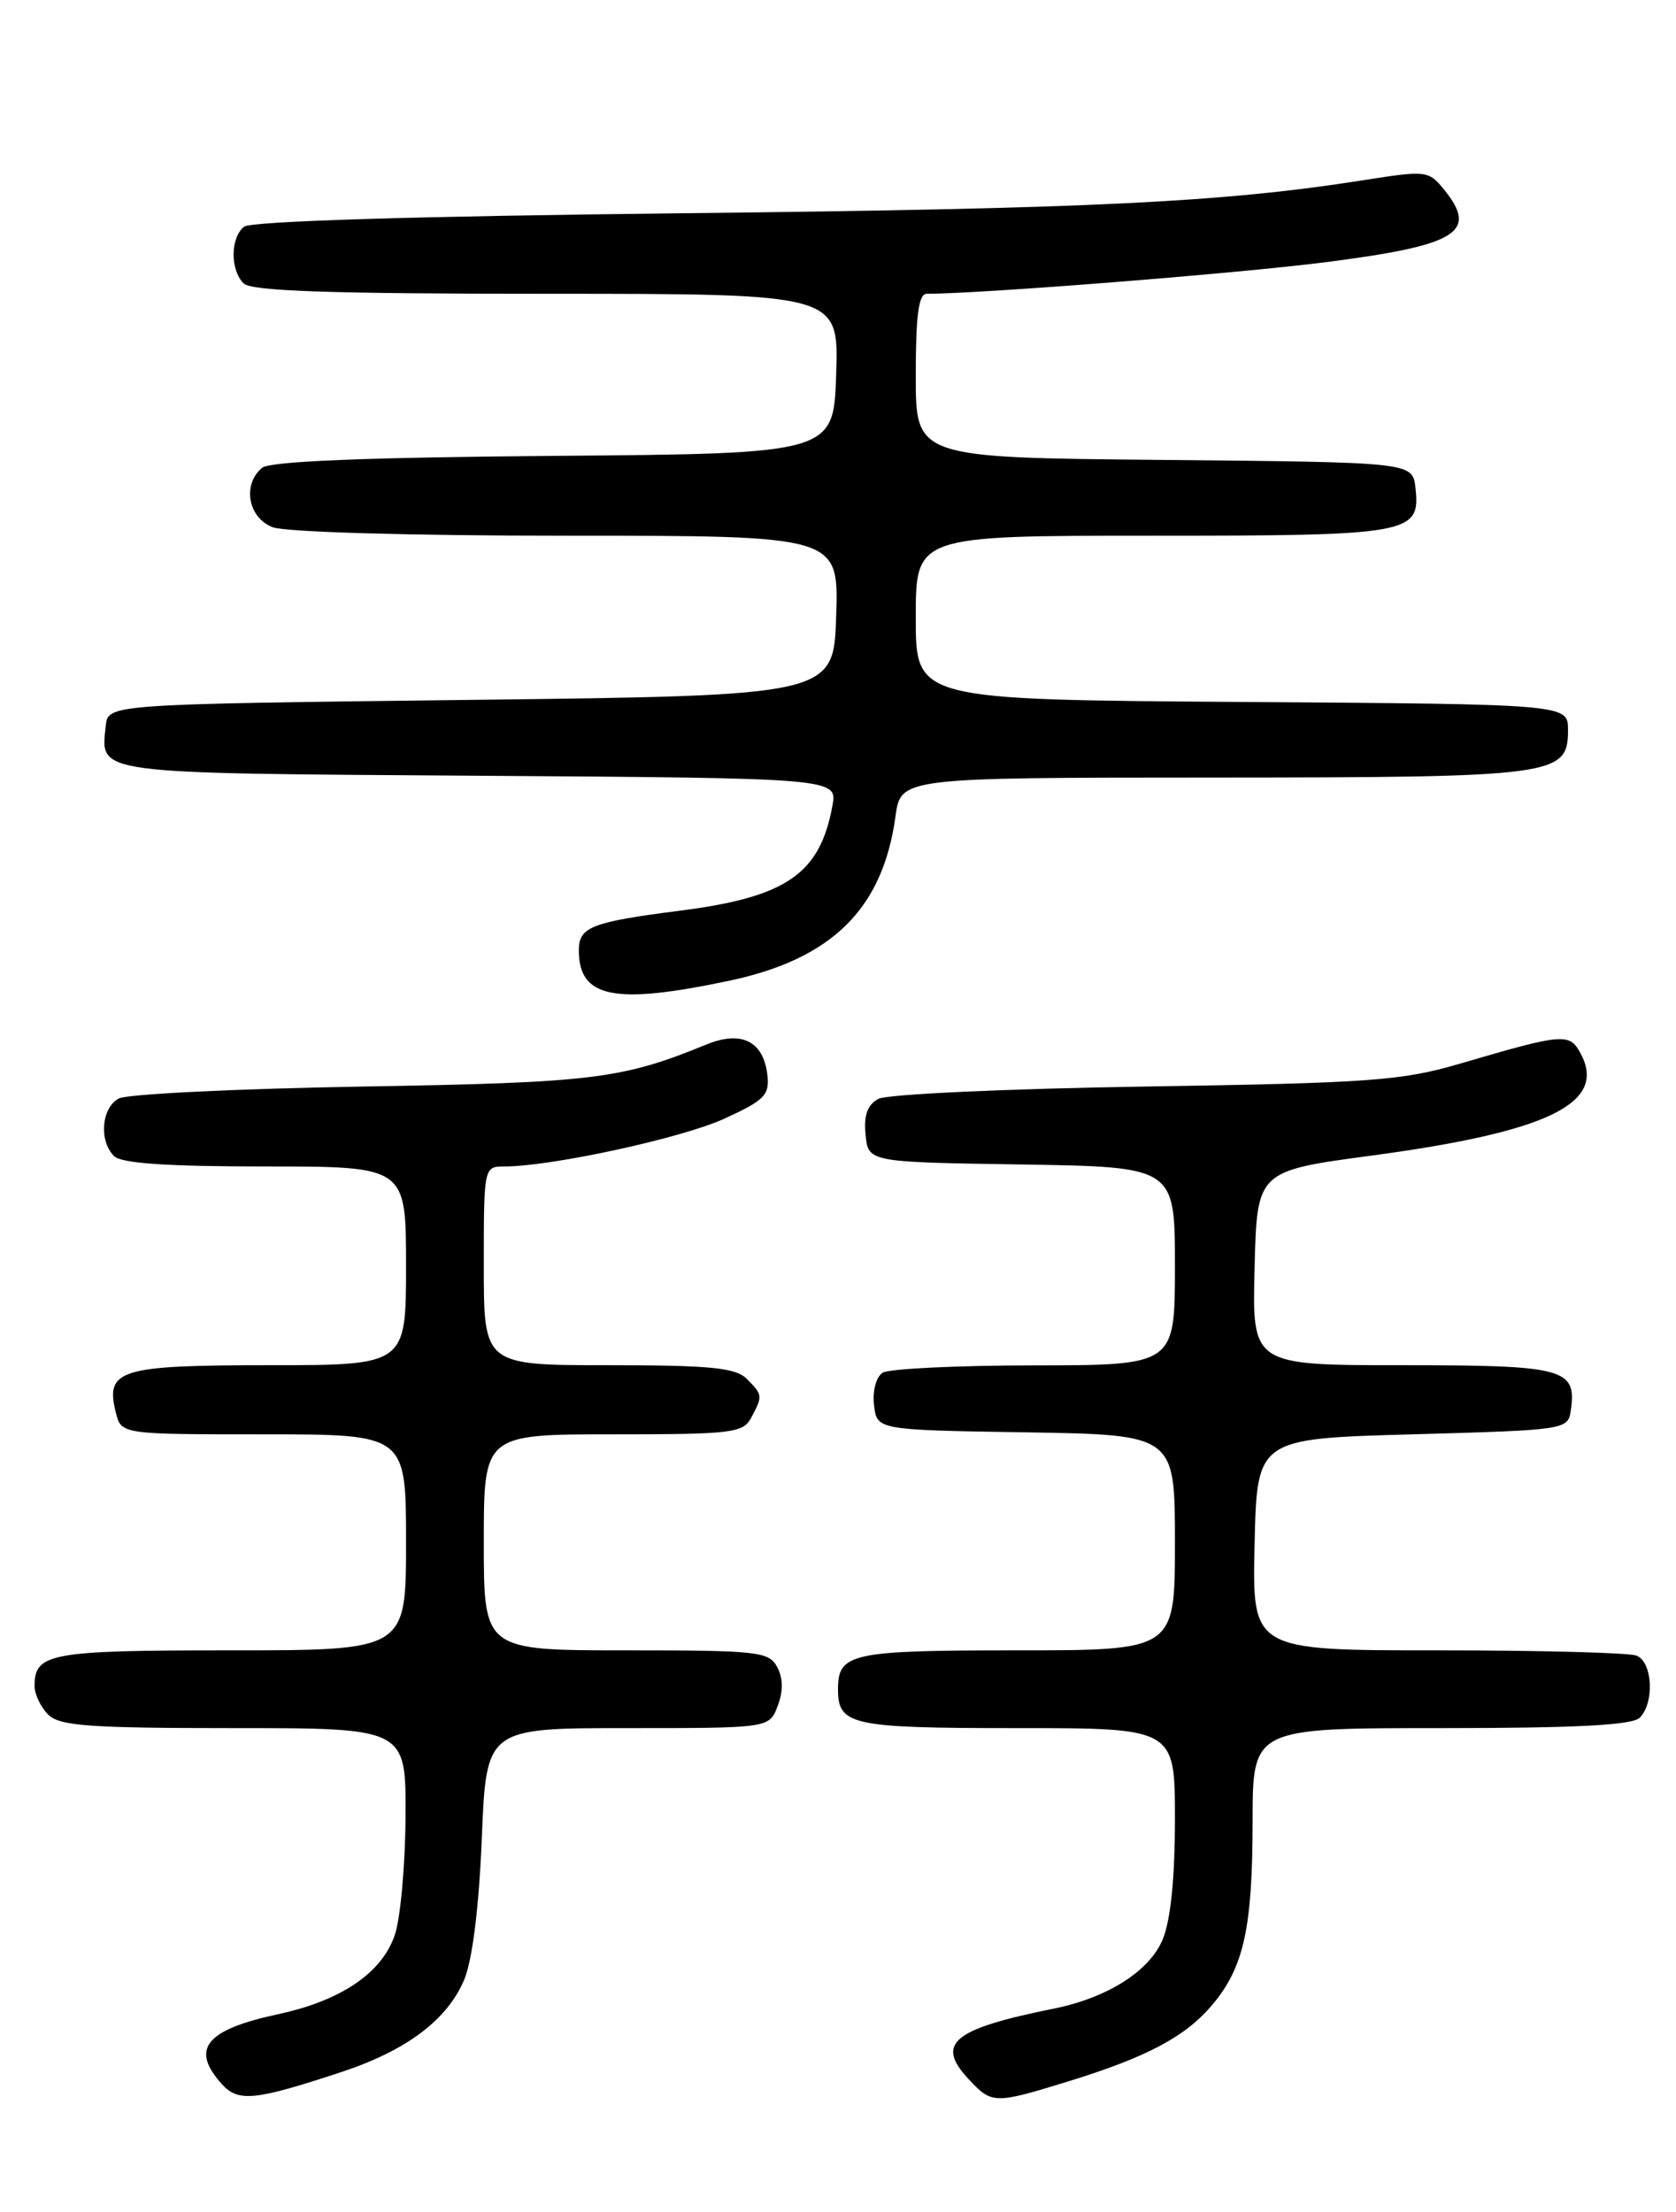 <?xml version="1.0" encoding="UTF-8" standalone="no"?>
<!DOCTYPE svg PUBLIC "-//W3C//DTD SVG 1.1//EN" "http://www.w3.org/Graphics/SVG/1.1/DTD/svg11.dtd" >
<svg xmlns="http://www.w3.org/2000/svg" xmlns:xlink="http://www.w3.org/1999/xlink" version="1.1" viewBox="0 0 194 256">
 <g >
 <path fill="currentColor"
d=" M 39.50 239.81 C 47.05 237.32 51.78 233.76 53.73 229.12 C 54.68 226.84 55.44 220.78 55.77 212.75 C 56.29 200.00 56.29 200.00 72.67 200.00 C 89.05 200.00 89.05 200.00 90.02 197.43 C 90.67 195.73 90.65 194.22 89.96 192.93 C 89.01 191.14 87.72 191.00 72.46 191.00 C 56.00 191.00 56.00 191.00 56.00 178.50 C 56.00 166.00 56.00 166.00 70.96 166.00 C 84.74 166.00 86.01 165.85 86.96 164.07 C 88.30 161.56 88.29 161.43 86.43 159.57 C 85.15 158.29 82.21 158.00 70.43 158.00 C 56.00 158.00 56.00 158.00 56.00 146.50 C 56.00 135.07 56.01 135.00 58.37 135.00 C 63.83 135.00 78.88 131.73 83.82 129.48 C 88.52 127.33 89.10 126.74 88.82 124.37 C 88.36 120.49 85.81 119.23 81.78 120.88 C 71.99 124.89 68.68 125.30 42.00 125.75 C 27.42 126.00 14.71 126.62 13.75 127.13 C 11.74 128.21 11.43 132.03 13.20 133.80 C 14.04 134.64 19.36 135.00 30.70 135.00 C 47.00 135.00 47.00 135.00 47.00 146.50 C 47.00 158.00 47.00 158.00 31.12 158.00 C 13.80 158.00 12.16 158.51 13.41 163.49 C 14.04 166.00 14.04 166.00 30.52 166.00 C 47.00 166.00 47.00 166.00 47.00 178.50 C 47.00 191.00 47.00 191.00 26.70 191.00 C 5.76 191.00 4.00 191.32 4.00 195.13 C 4.00 196.08 4.71 197.56 5.57 198.43 C 6.89 199.75 10.29 200.00 27.07 200.00 C 47.00 200.00 47.00 200.00 46.94 210.25 C 46.91 215.89 46.35 222.06 45.69 223.97 C 44.18 228.36 39.48 231.54 32.19 233.11 C 23.78 234.92 22.00 237.13 25.69 241.21 C 27.59 243.31 29.49 243.11 39.50 239.81 Z  M 123.64 240.89 C 132.79 238.07 137.22 235.71 140.34 232.01 C 143.98 227.68 144.99 223.08 144.99 210.75 C 145.00 200.00 145.00 200.00 166.80 200.00 C 182.42 200.00 188.94 199.66 189.80 198.80 C 191.54 197.06 191.29 192.32 189.42 191.61 C 188.55 191.27 178.18 191.00 166.39 191.00 C 144.94 191.00 144.94 191.00 145.22 178.75 C 145.50 166.50 145.50 166.50 163.50 166.00 C 181.36 165.50 181.50 165.48 181.83 163.19 C 182.51 158.38 181.08 158.00 162.34 158.00 C 144.93 158.00 144.93 158.00 145.22 146.76 C 145.50 135.52 145.50 135.52 158.77 133.74 C 179.25 130.99 186.04 127.68 182.97 121.94 C 181.67 119.52 181.03 119.57 169.00 123.10 C 162.24 125.08 158.64 125.34 132.50 125.75 C 116.55 126.00 102.69 126.64 101.69 127.17 C 100.41 127.85 99.97 129.05 100.19 131.32 C 100.50 134.50 100.50 134.50 118.25 134.77 C 136.00 135.05 136.00 135.05 136.00 146.52 C 136.00 158.00 136.00 158.00 119.75 158.02 C 110.81 158.02 102.90 158.41 102.17 158.87 C 101.41 159.35 100.98 160.97 101.17 162.61 C 101.50 165.50 101.50 165.50 118.75 165.77 C 136.00 166.05 136.00 166.05 136.00 178.52 C 136.00 191.00 136.00 191.00 117.70 191.00 C 98.50 191.00 97.00 191.33 97.00 195.50 C 97.00 199.67 98.50 200.00 117.70 200.00 C 136.00 200.00 136.00 200.00 136.00 210.53 C 136.00 217.38 135.50 222.26 134.58 224.47 C 133.05 228.13 128.19 231.21 122.00 232.46 C 110.24 234.83 108.24 236.49 112.15 240.66 C 114.83 243.52 115.10 243.52 123.64 240.89 Z  M 84.43 113.50 C 96.31 110.98 102.19 105.17 103.65 94.50 C 104.27 90.00 104.27 90.00 140.39 89.99 C 180.19 89.97 181.50 89.79 181.50 84.47 C 181.50 81.50 181.50 81.50 143.75 81.24 C 106.00 80.98 106.00 80.98 106.00 71.49 C 106.00 62.00 106.00 62.00 133.31 62.00 C 163.34 62.00 164.44 61.80 163.84 56.45 C 163.50 53.50 163.50 53.50 134.75 53.23 C 106.00 52.97 106.00 52.97 106.00 43.48 C 106.00 36.50 106.33 34.00 107.27 34.00 C 113.53 34.00 143.11 31.66 153.32 30.36 C 168.70 28.40 171.17 26.90 167.16 21.95 C 165.37 19.74 165.09 19.71 157.91 20.84 C 141.56 23.42 126.37 24.16 79.00 24.68 C 48.02 25.02 29.03 25.60 28.25 26.24 C 26.66 27.52 26.63 31.23 28.20 32.80 C 29.09 33.69 38.25 34.00 63.24 34.00 C 97.08 34.00 97.08 34.00 96.79 43.25 C 96.50 52.50 96.50 52.50 64.09 52.76 C 42.20 52.94 31.24 53.39 30.34 54.14 C 28.02 56.06 28.71 59.94 31.57 61.02 C 33.03 61.58 47.57 62.00 65.60 62.00 C 97.08 62.00 97.08 62.00 96.79 71.25 C 96.50 80.50 96.50 80.50 54.50 81.00 C 12.50 81.50 12.50 81.50 12.24 84.00 C 11.66 89.65 10.38 89.48 55.43 89.78 C 96.94 90.06 96.94 90.06 96.35 93.28 C 94.90 101.15 91.03 103.82 78.76 105.39 C 68.45 106.71 67.00 107.28 67.00 109.98 C 67.00 115.50 71.09 116.32 84.43 113.50 Z "/>
</g>
</svg>